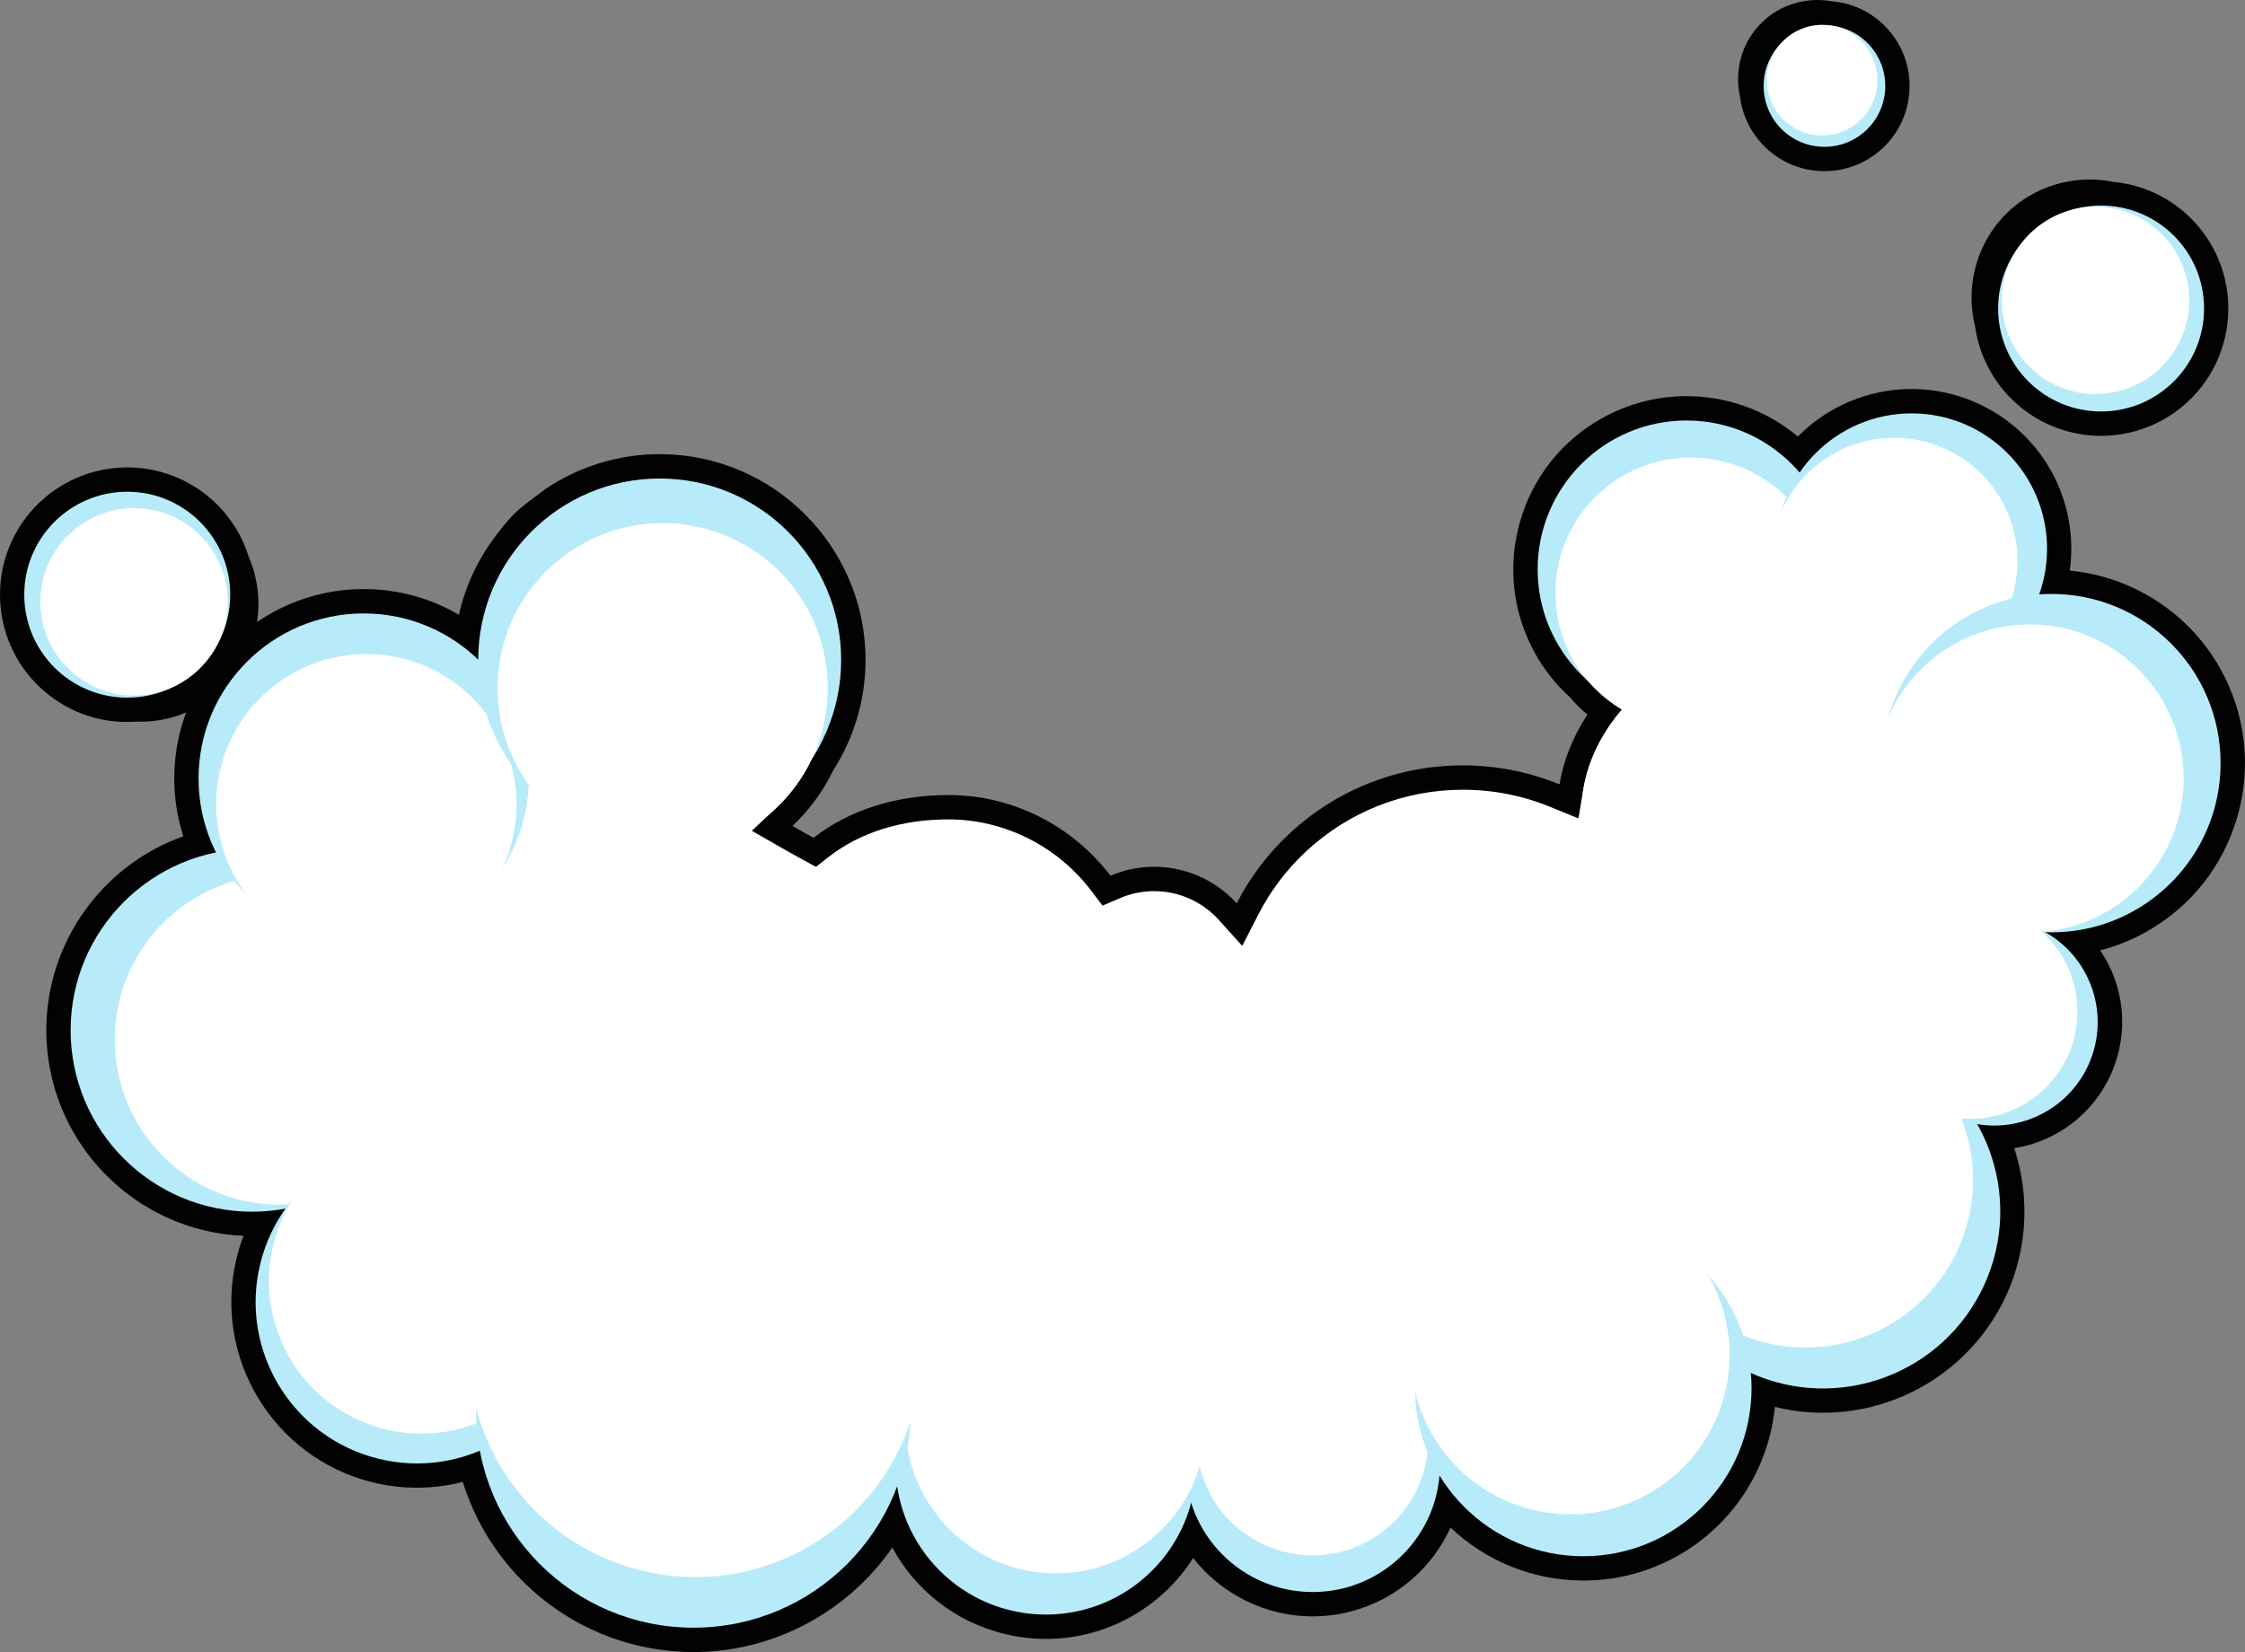 <svg version="1.1" id="图层_1" x="0px" y="0px" width="184.454px" height="135.766px" viewBox="0 0 184.454 135.766" enable-background="new 0 0 184.454 135.766" xml:space="preserve" xmlns="http://www.w3.org/2000/svg" xmlns:xlink="http://www.w3.org/1999/xlink" xmlns:xml="http://www.w3.org/XML/1998/namespace">
  <rect x="0" y="0" width="184.454" height="135.766" fill="#808080" stroke="none"/>
  <path fill="#020202" d="M182.438,54.976c-2.552-4.584-7.203-7.586-12.38-8.083c0.389-2.803-0.132-5.676-1.526-8.18
	c-2.316-4.159-6.716-6.745-11.482-6.745c-2.221,0-4.426,0.574-6.377,1.66c-1.098,0.611-2.086,1.364-2.955,2.25
	c-2.543-2.134-5.774-3.324-9.158-3.324c-2.407,0-4.798,0.622-6.913,1.801c-3.321,1.849-5.724,4.88-6.765,8.537
	c-1.041,3.655-0.596,7.499,1.255,10.821c0.735,1.321,1.687,2.521,2.825,3.563c0.449,0.522,0.938,1.01,1.465,1.456
	c-1.182,1.783-1.955,3.715-2.295,5.724c-2.51-1.025-5.209-1.56-7.946-1.56c-5.323,0-10.396,2.005-14.282,5.644
	c-1.758,1.646-3.205,3.572-4.294,5.693c-0.034-0.039-0.069-0.077-0.106-0.115c-1.719-1.835-4.146-2.888-6.664-2.888
	c-1.256,0-2.477,0.252-3.604,0.735c-3.135-4.133-8.072-6.632-13.304-6.632c-4.294,0-8.171,1.238-11.086,3.515
	c-0.597-0.326-1.176-0.65-1.736-0.973c1.374-1.293,2.505-2.829,3.338-4.546c1.744-2.726,2.666-5.869,2.666-9.099
	c0-9.324-7.586-16.909-16.91-16.909c-3.454,0-6.667,1.048-9.348,2.833c-2.023,1.548-2.503,1.715-4.109,3.857
	c-1.444,1.896-2.502,4.104-3.042,6.508c-2.355-1.377-5.039-2.111-7.821-2.111c-8.583,0-15.566,6.982-15.566,15.565
	c0,1.629,0.251,3.218,0.747,4.75c-6.647,2.358-11.26,8.723-11.26,15.939c0,9.088,7.207,16.524,16.205,16.896
	c-0.226,0.59-0.414,1.192-0.565,1.81c-2.002,8.169,3.016,16.446,11.186,18.451c2.438,0.598,4.991,0.579,7.391-0.039
	c2.052,6.597,7.435,11.743,14.226,13.407c1.557,0.382,3.152,0.575,4.741,0.575c6.587,0,12.676-3.313,16.326-8.589
	c1.887,3.494,5.177,6.105,9.198,7.093c1.125,0.275,2.278,0.416,3.427,0.416c4.994,0,9.513-2.594,12.093-6.648
	c2.332,2.979,5.952,4.796,9.824,4.796c1.82,0,3.586-0.393,5.246-1.165c2.727-1.268,4.859-3.469,6.076-6.134
	c2.912,2.769,6.808,4.354,10.919,4.354c3.179,0,6.253-0.948,8.89-2.742c3.91-2.66,6.383-6.909,6.842-11.529
	c1.291,0.32,2.615,0.482,3.961,0.482c6.457,0,12.367-3.791,15.053-9.658c1.746-3.814,1.949-8.146,0.65-12.082
	c3.465-0.548,6.479-2.809,7.939-6.064c1.547-3.447,1.113-7.275-0.877-10.194c1.298-0.335,2.552-0.835,3.725-1.488
	c3.713-2.067,6.396-5.456,7.561-9.543C185.002,62.981,184.504,58.687,182.438,54.976z" class="color c1"/>
  <path fill="#FFFFFF" d="M59.62,115.3c7.648,0,62.332,1.929,67.542-0.978c5.797-3.23,43.789-38.763,30.793-44.649
	c-7.098-3.215-16.688-5.417-27.32-6.879c-0.229,0.654-0.418,1.318-0.532,1.997l-0.416,2.463l-2.313-0.944
	c-2.289-0.938-4.707-1.411-7.188-1.411c-4.813,0-9.399,1.813-12.915,5.104c-1.584,1.483-2.891,3.216-3.882,5.146l-1.325,2.582
	l-2.012-2.233c-1.352-1.441-3.248-2.265-5.213-2.265c-0.981,0-1.93,0.192-2.815,0.574l-1.438,0.616l-0.945-1.246
	c-2.773-3.656-7.151-5.841-11.71-5.841c-3.857,0-7.266,1.068-9.855,3.09l-1.036,0.811l-1.153-0.631
	c-0.609-0.333-1.2-0.663-1.771-0.991l-2.342-1.342l1.965-1.851c1.205-1.134,2.184-2.467,2.909-3.963l0.115-0.205
	c0.322-0.503,0.604-1.024,0.862-1.558c-11.023,0.479-19.596,1.273-23.292,1.935C31.498,64.923,31.472,87.002,33.3,89.899
	c-1.875,2.333-2.932,4.951-2.932,7.721C30.369,107.385,43.465,115.3,59.62,115.3z" class="color c2"/>
  <g>
    <circle fill="#B7EBF9" cx="138.57" cy="46.789" r="12.233" class="color c3"/>
    <circle fill="#FFFFFF" cx="138.926" cy="48.734" r="11.13" class="color c2"/>
    <circle fill="#B7EBF9" cx="157.06" cy="45.102" r="11.131" class="color c3"/>
    <circle fill="#FFFFFF" cx="155.633" cy="46.104" r="10.127" class="color c2"/>
    <path fill="#FFFFFF" d="M167.9,66.822c0,8.324-8.5,15.073-18.983,15.073c-10.484,0-18.984-6.749-18.984-15.073
		s8.5-15.073,18.984-15.073c3.369,0,6.531,0.697,9.275,1.919C163.985,56.248,167.9,61.173,167.9,66.822z" class="color c2"/>
    <g>
      <circle fill="#B7EBF9" cx="168.542" cy="62.713" r="13.906" class="color c3"/>
      <circle fill="#FFFFFF" cx="166.76" cy="63.966" r="12.652" class="color c2"/>
    </g>
  </g>
  <g>
    <circle fill="#B7EBF9" cx="20.714" cy="84.665" r="14.91" class="color c3"/>
    <circle fill="#FFFFFF" cx="22.996" cy="85.438" r="13.566" class="color c2"/>
    <circle fill="#B7EBF9" cx="29.88" cy="63.977" r="13.566" class="color c3"/>
    <circle fill="#FFFFFF" cx="30.103" cy="66.09" r="12.342" class="color c2"/>
    <circle fill="#B7EBF9" cx="54.201" cy="54.233" r="14.91" class="color c3"/>
    <circle fill="#FFFFFF" cx="54.445" cy="56.556" r="13.566" class="color c2"/>
  </g>
  <circle fill="#B7EBF9" cx="107.85" cy="120.371" r="10.459" class="color c3"/>
  <circle fill="#FFFFFF" cx="107.833" cy="118.298" r="9.515" class="color c2"/>
  <path fill="#B7EBF9" d="M167.329,76.242c4.281,1.92,6.199,6.95,4.277,11.233c-1.919,4.28-6.95,6.194-11.232,4.275
	c-4.281-1.92-6.195-6.95-4.274-11.23C158.018,76.237,163.045,74.323,167.329,76.242z" class="color c3"/>
  <path fill="#B7EBF9" d="M155.85,86.32c7.305,3.345,10.52,11.98,7.173,19.287c-3.346,7.306-11.981,10.517-19.289,7.172
	c-7.304-3.346-10.515-11.981-7.171-19.285C139.909,86.188,148.545,82.976,155.85,86.32z" class="color c3"/>
  <path fill="#FFFFFF" d="M154.071,84.434c6.914,3.166,9.956,11.343,6.79,18.258c-3.168,6.919-11.343,9.96-18.26,6.791
	c-6.918-3.166-9.958-11.341-6.792-18.261C138.979,84.307,147.154,81.268,154.071,84.434z" class="color c2"/>
  <path fill="#FFFFFF" d="M144.293,76.123c6.914,3.166,9.957,11.343,6.789,18.258c-3.168,6.919-11.342,9.96-18.258,6.791
	c-6.92-3.166-9.959-11.341-6.794-18.261C129.202,75.996,137.375,72.957,144.293,76.123z" class="color c2"/>
  <circle fill="#FFFFFF" cx="161.862" cy="83.121" r="8.823" class="color c2"/>
  <circle fill="#B7EBF9" cx="130.083" cy="114.06" r="13.828" class="color c3"/>
  <path fill="#FFFFFF" d="M139.84,103.986c4.064,5.977,2.519,14.12-3.459,18.187c-5.979,4.069-14.121,2.521-18.188-3.458
	c-4.066-5.977-2.521-14.121,3.459-18.188C127.629,96.46,135.772,98.01,139.84,103.986z" class="color c2"/>
  <circle fill="#B7EBF9" cx="85.931" cy="120.332" r="12.35" class="color c3"/>
  <path fill="#B7EBF9" d="M31.106,119.879c7.113,1.745,14.289-2.604,16.033-9.716c1.745-7.113-2.604-14.292-9.718-16.038
	c-7.109-1.743-14.29,2.609-16.035,9.723C19.643,110.959,23.999,118.135,31.106,119.879z" class="color c3"/>
  <path fill="#FFFFFF" d="M31.644,117.451c6.726,1.648,13.515-2.469,15.163-9.191c1.649-6.727-2.464-13.514-9.189-15.162
	c-6.728-1.648-13.515,2.465-15.164,9.19C20.805,109.01,24.918,115.802,31.644,117.451z" class="color c2"/>
  <circle fill="#FFFFFF" cx="86.744" cy="116.938" r="12.35" class="color c2"/>
  <circle fill="#B7EBF9" cx="56.977" cy="115.899" r="17.861" class="color c3"/>
  <path fill="#FFFFFF" d="M75.211,115.408c2.448-9.99-3.664-20.069-13.651-22.519c-9.987-2.448-20.069,3.659-22.52,13.647
	s3.662,20.074,13.651,22.522C62.679,131.51,72.76,125.396,75.211,115.408z" class="color c2"/>
  <path fill="#020202" d="M17.243,40.914c-2.351-2.008-5.451-2.868-8.505-2.362c-2.425,0.403-4.642,1.657-6.239,3.529
	c-3.743,4.388-3.221,11.004,1.167,14.747c2.104,1.795,4.771,2.671,7.522,2.474c2.939,0.112,5.835-1.157,7.737-3.389
	c2.387-2.799,2.974-6.768,1.513-10.146C19.851,43.873,18.749,42.198,17.243,40.914z" class="color c1"/>
  <circle fill="#B7EBF9" cx="10.454" cy="48.871" r="8.461" class="color c3"/>
  <circle fill="#FFFFFF" cx="11.013" cy="49.456" r="7.697" class="color c2"/>
  <path fill="#020202" d="M144.549,11.575c1.332,1.582,3.283,2.49,5.354,2.49c1.646,0,3.245-0.584,4.506-1.646
	c2.947-2.483,3.327-6.905,0.844-9.858c-1.199-1.426-2.879-2.293-4.742-2.455c-1.911-0.349-3.918,0.175-5.391,1.414
	c-1.856,1.563-2.68,4.001-2.164,6.387C143.12,9.263,143.667,10.529,144.549,11.575z" class="color c1"/>
  <circle fill="#B7EBF9" cx="149.901" cy="7.068" r="4.997" class="color c3"/>
  <circle fill="#FFFFFF" cx="149.711" cy="6.588" r="4.546" class="color c2"/>
  <path fill="#020202" d="M164.631,32.093c1.99,2.365,4.908,3.723,8.004,3.723c2.459,0,4.851-0.874,6.732-2.46
	c4.411-3.715,4.979-10.327,1.264-14.738c-1.781-2.115-4.27-3.416-7.018-3.673c-2.881-0.592-5.945,0.188-8.188,2.077
	c-2.813,2.37-4.043,6.188-3.153,9.763C162.543,28.746,163.357,30.579,164.631,32.093z" class="color c1"/>
  <circle fill="#B7EBF9" cx="172.631" cy="25.354" r="8.46" class="color c3"/>
  <circle fill="#FFFFFF" cx="172.176" cy="24.686" r="7.697" class="color c2"/>
</svg>